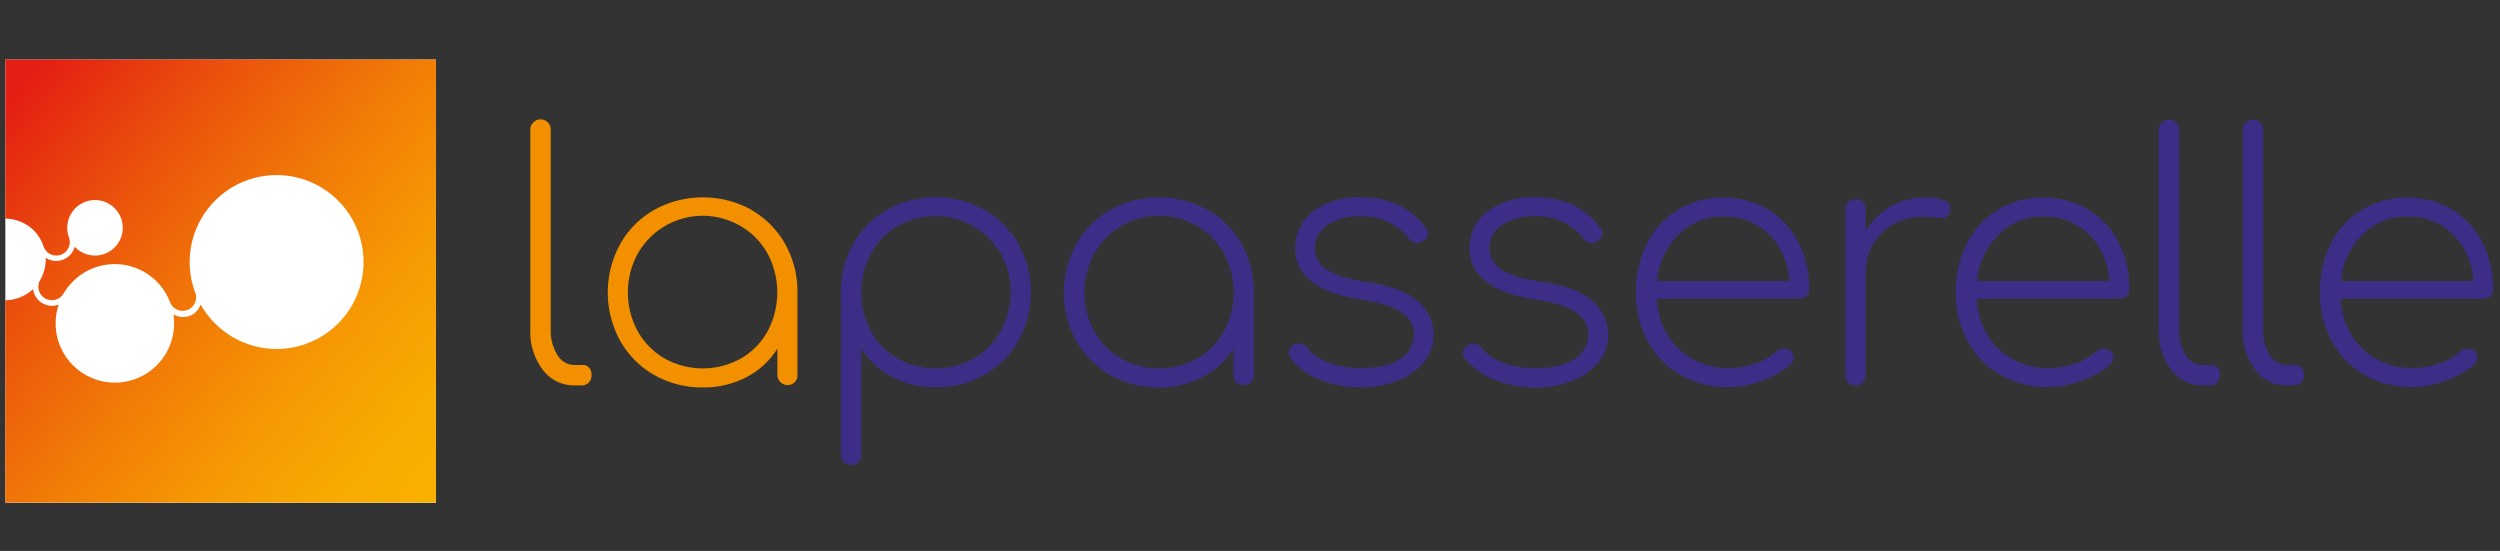 <svg xmlns="http://www.w3.org/2000/svg" xmlns:xlink="http://www.w3.org/1999/xlink" id="Calque_1" data-name="Calque 1" viewBox="0 0 514.55 113.39"><rect x="0" y="0" width="514.55" height="113.39" fill="#333333" stroke="none"/><defs><style>.cls-1{fill:#fff;}.cls-2{fill:url(#linear-gradient);}.cls-3{fill:#f39000;}.cls-4{fill:#3e2d87;}</style><linearGradient id="linear-gradient" x1="1.81" y1="21.28" x2="93.98" y2="98.62" gradientUnits="userSpaceOnUse"><stop offset="0" stop-color="#e41f13"></stop><stop offset="0.25" stop-color="#eb530c"></stop><stop offset="0.48" stop-color="#f17b07"></stop><stop offset="0.69" stop-color="#f69903"></stop><stop offset="0.87" stop-color="#f8ab01"></stop><stop offset="1" stop-color="#f9b100"></stop></linearGradient></defs><rect class="cls-1" x="1.1" y="12.26" width="88.64" height="91.22"></rect><path id="carre_orange" data-name="carre orange" class="cls-2" d="M1.1,12.26V45A8.36,8.36,0,0,1,7,47.48a8.42,8.42,0,0,1,2,3.34,2.77,2.77,0,0,0,5.18-2h0a5.71,5.71,0,1,1,1.33,2.1l-.13-.15a3.94,3.94,0,0,1-3.9,2.93,3.9,3.9,0,0,1-2.08-.65,8.43,8.43,0,0,1-1.12,4.55h0a2.78,2.78,0,0,0,4.8,2.81h0A12.57,12.57,0,0,1,15,57.94a12.17,12.17,0,0,1,17.24,0,12,12,0,0,1,2.79,4.35h0a2.78,2.78,0,0,0,5.21-1.92,17.89,17.89,0,1,1,4,6.17,18.27,18.27,0,0,1-2.94-3.86A3.92,3.92,0,0,1,39.09,65a4.06,4.06,0,0,1-1.4.25,3.94,3.94,0,0,1-2-.55,12.19,12.19,0,1,1-23.61-2,4,4,0,0,1-3.36-.29,4,4,0,0,1-1.91-2.92,8.41,8.41,0,0,1-5.72,2.3v41.65H89.73V12.26Z"></path><path class="cls-3" d="M111.71,76.1a12.94,12.94,0,0,1-2.56-8.33v-41a2,2,0,0,1,.6-1.54,2.08,2.08,0,0,1,3.6,1.54v41a9.42,9.42,0,0,0,1.37,5.29,4.09,4.09,0,0,0,3.53,2.06H120a1.62,1.62,0,0,1,1.26.56,2.26,2.26,0,0,1,.49,1.54,2.14,2.14,0,0,1-.56,1.51,2,2,0,0,1-1.54.59h-1.4A8,8,0,0,1,111.71,76.1Z"></path><path class="cls-3" d="M154.58,43.17a18.57,18.57,0,0,1,7,7,19.9,19.9,0,0,1,2.55,10v17a2.14,2.14,0,0,1-.56,1.51A2.12,2.12,0,0,1,160,77.22V71.76a16.32,16.32,0,0,1-6.33,5.85,19,19,0,0,1-9,2.13,19.88,19.88,0,0,1-10-2.55,18.5,18.5,0,0,1-7-7,20.71,20.71,0,0,1,0-20,18.47,18.47,0,0,1,7-7,20.71,20.71,0,0,1,20,0Zm-2.1,30.62a14.58,14.58,0,0,0,5.5-5.6,17,17,0,0,0,0-16,14.8,14.8,0,0,0-5.5-5.63,15.38,15.38,0,0,0-21.21,5.63,16.7,16.7,0,0,0,0,16,14.8,14.8,0,0,0,5.53,5.6,16.15,16.15,0,0,0,15.68,0Z"></path><path class="cls-4" d="M202.6,43.17a18.47,18.47,0,0,1,7,7,20.71,20.71,0,0,1,0,20,18.5,18.5,0,0,1-7,7,19.88,19.88,0,0,1-10,2.55,19,19,0,0,1-9-2.13,16.32,16.32,0,0,1-6.33-5.85V93.6a2.09,2.09,0,0,1-.56,1.54,2.07,2.07,0,0,1-1.54.56,2.09,2.09,0,0,1-1.51-.56,2,2,0,0,1-.59-1.54V59.79a19.42,19.42,0,0,1,2.66-9.8,18.46,18.46,0,0,1,7-6.89,20.77,20.77,0,0,1,19.85.07Zm-2.17,30.62a14.87,14.87,0,0,0,5.53-5.6,16.7,16.7,0,0,0,0-16,15.59,15.59,0,0,0-21.21-5.63,14.73,14.73,0,0,0-5.5,5.63,17,17,0,0,0,0,16,14.51,14.51,0,0,0,5.5,5.6,16.15,16.15,0,0,0,15.68,0Z"></path><path class="cls-4" d="M248.52,43.17a18.57,18.57,0,0,1,7,7,19.9,19.9,0,0,1,2.55,10v17a2.14,2.14,0,0,1-.56,1.51,2,2,0,0,1-1.54.59,2,2,0,0,1-2.1-2.1V71.76a16.28,16.28,0,0,1-6.34,5.85,18.91,18.91,0,0,1-9,2.13,19.88,19.88,0,0,1-10-2.55,18.59,18.59,0,0,1-7-7,20.78,20.78,0,0,1,0-20,18.57,18.57,0,0,1,7-7,20.71,20.71,0,0,1,20,0Zm-2.1,30.62a14.55,14.55,0,0,0,5.49-5.6,16.92,16.92,0,0,0,0-16,14.77,14.77,0,0,0-5.49-5.63,15.38,15.38,0,0,0-21.21,5.63,16.7,16.7,0,0,0,0,16,14.8,14.8,0,0,0,5.53,5.6,16.15,16.15,0,0,0,15.68,0Z"></path><path class="cls-4" d="M272.11,78.31a15.24,15.24,0,0,1-6.37-4.38,1.84,1.84,0,0,1-.49-1.26,1.89,1.89,0,0,1,.91-1.61,1.82,1.82,0,0,1,1.19-.35,2,2,0,0,1,1.61.77q3.5,4.27,11.27,4.27,5.52,0,8.15-2a6,6,0,0,0,2.63-5q0-5.52-10.71-7.07-6.8-1-10.26-3.71a8.13,8.13,0,0,1-3.46-6.58,9.4,9.4,0,0,1,3.74-7.94,15.76,15.76,0,0,1,9.77-2.84q8.82,0,13.37,6.3a1.78,1.78,0,0,1,.42,1.19,1.85,1.85,0,0,1-1.12,1.61,3.14,3.14,0,0,1-1.05.28,2.11,2.11,0,0,1-1.75-.91,12,12,0,0,0-10-4.55,11.18,11.18,0,0,0-6.79,1.86A5.51,5.51,0,0,0,270.64,51a5.2,5.2,0,0,0,2.41,4.48q2.42,1.68,8.09,2.52,7.41,1.05,10.67,4a9.08,9.08,0,0,1,3.26,7A8.51,8.51,0,0,1,293,74.63a13.17,13.17,0,0,1-5.49,3.78A20.51,20.51,0,0,1,280,79.74,22.58,22.58,0,0,1,272.11,78.31Z"></path><path class="cls-4" d="M308,78.31a15.24,15.24,0,0,1-6.37-4.38,1.84,1.84,0,0,1-.49-1.26,1.89,1.89,0,0,1,.91-1.61,1.82,1.82,0,0,1,1.19-.35,2,2,0,0,1,1.61.77q3.5,4.27,11.27,4.27,5.52,0,8.15-2a6,6,0,0,0,2.63-5q0-5.52-10.71-7.07-6.79-1-10.26-3.71a8.13,8.13,0,0,1-3.46-6.58,9.4,9.4,0,0,1,3.74-7.94A15.76,15.76,0,0,1,316,40.61q8.82,0,13.37,6.3a1.78,1.78,0,0,1,.42,1.19,1.85,1.85,0,0,1-1.12,1.61,3.14,3.14,0,0,1-1.05.28,2.11,2.11,0,0,1-1.75-.91,12,12,0,0,0-10-4.55,11.18,11.18,0,0,0-6.79,1.86A5.51,5.51,0,0,0,306.55,51,5.2,5.2,0,0,0,309,55.45q2.42,1.68,8.09,2.52,7.41,1.05,10.67,4A9.08,9.08,0,0,1,331,69a8.51,8.51,0,0,1-2.07,5.67,13.17,13.17,0,0,1-5.49,3.78,20.51,20.51,0,0,1-7.49,1.33A22.58,22.58,0,0,1,308,78.31Z"></path><path class="cls-4" d="M363.84,43.1a16.69,16.69,0,0,1,6.27,6.68,20.68,20.68,0,0,1,2.24,9.73,1.89,1.89,0,0,1-.56,1.44,2.08,2.08,0,0,1-1.47.52H341a15.58,15.58,0,0,0,2.17,7.39,13.74,13.74,0,0,0,5.25,5.07,14.84,14.84,0,0,0,7.35,1.82,16.86,16.86,0,0,0,5.49-.94,11.7,11.7,0,0,0,4.38-2.49,2.31,2.31,0,0,1,1.47-.56A1.84,1.84,0,0,1,368.5,75a17.55,17.55,0,0,1-5.85,3.36,19.8,19.8,0,0,1-6.89,1.33,19.39,19.39,0,0,1-9.84-2.48,17.71,17.71,0,0,1-6.75-6.93,20.41,20.41,0,0,1-2.45-10.05A21.94,21.94,0,0,1,339,50.1a16.89,16.89,0,0,1,6.37-6.93,17.64,17.64,0,0,1,9.35-2.49A17.4,17.4,0,0,1,363.84,43.1ZM345.5,48.24a15.43,15.43,0,0,0-4.44,9.59h27.23a14.66,14.66,0,0,0-4.2-9.59,12.88,12.88,0,0,0-9.38-3.64A12.74,12.74,0,0,0,345.5,48.24Z"></path><path class="cls-4" d="M401.4,42.92a2,2,0,0,1-.07.56,1.82,1.82,0,0,1-.67,1.09,2.1,2.1,0,0,1-1.22.31,11.61,11.61,0,0,1-1.65-.14,13.41,13.41,0,0,0-1.71-.14,12.91,12.91,0,0,0-6.23,1.47,10.84,10.84,0,0,0-4.27,4.06A11.14,11.14,0,0,0,384,55.94V77.22a2.14,2.14,0,0,1-.56,1.51,2,2,0,0,1-1.54.59,2,2,0,0,1-2.1-2.1V43.13a2,2,0,0,1,.59-1.54,2.14,2.14,0,0,1,1.51-.56,1.94,1.94,0,0,1,2.1,2.1v4.34a15,15,0,0,1,5.18-5,13.49,13.49,0,0,1,6.86-1.82C399.62,40.61,401.4,41.38,401.4,42.92Z"></path><path class="cls-4" d="M429.71,43.1A16.76,16.76,0,0,1,436,49.78a20.68,20.68,0,0,1,2.24,9.73,1.89,1.89,0,0,1-.56,1.44,2.08,2.08,0,0,1-1.47.52H406.86A15.58,15.58,0,0,0,409,68.86a13.74,13.74,0,0,0,5.25,5.07,14.84,14.84,0,0,0,7.35,1.82,16.86,16.86,0,0,0,5.49-.94,11.7,11.7,0,0,0,4.38-2.49,2.31,2.31,0,0,1,1.47-.56,1.84,1.84,0,0,1,1.4,3.22,17.55,17.55,0,0,1-5.85,3.36,19.8,19.8,0,0,1-6.89,1.33,19.39,19.39,0,0,1-9.84-2.48A17.71,17.71,0,0,1,405,70.26a20.41,20.41,0,0,1-2.45-10.05,21.81,21.81,0,0,1,2.27-10.11,16.89,16.89,0,0,1,6.37-6.93,17.64,17.64,0,0,1,9.35-2.49A17.4,17.4,0,0,1,429.71,43.1Zm-18.34,5.14a15.43,15.43,0,0,0-4.44,9.59h27.23a14.66,14.66,0,0,0-4.2-9.59,12.88,12.88,0,0,0-9.38-3.64A12.74,12.74,0,0,0,411.37,48.24Z"></path><path class="cls-4" d="M446.86,76.1a13,13,0,0,1-2.55-8.33v-41a2,2,0,0,1,.59-1.54,2.14,2.14,0,0,1,1.51-.56,1.94,1.94,0,0,1,2.1,2.1v41a9.42,9.42,0,0,0,1.36,5.29,4.11,4.11,0,0,0,3.54,2.06h1.75a1.62,1.62,0,0,1,1.26.56,2.31,2.31,0,0,1,.49,1.54,2.14,2.14,0,0,1-.56,1.51,2,2,0,0,1-1.54.59h-1.4A8,8,0,0,1,446.86,76.1Z"></path><path class="cls-4" d="M464.15,76.1a13,13,0,0,1-2.55-8.33v-41a2,2,0,0,1,.59-1.54,2.14,2.14,0,0,1,1.51-.56,1.94,1.94,0,0,1,2.1,2.1v41a9.42,9.42,0,0,0,1.36,5.29,4.11,4.11,0,0,0,3.54,2.06h1.75a1.62,1.62,0,0,1,1.26.56,2.31,2.31,0,0,1,.49,1.54,2.14,2.14,0,0,1-.56,1.51,2,2,0,0,1-1.54.59h-1.4A8,8,0,0,1,464.15,76.1Z"></path><path class="cls-4" d="M504.61,43.1a16.76,16.76,0,0,1,6.27,6.68,20.68,20.68,0,0,1,2.24,9.73,1.89,1.89,0,0,1-.56,1.44,2.08,2.08,0,0,1-1.47.52H481.76a15.58,15.58,0,0,0,2.17,7.39,13.74,13.74,0,0,0,5.25,5.07,14.84,14.84,0,0,0,7.35,1.82,16.86,16.86,0,0,0,5.49-.94,11.78,11.78,0,0,0,4.38-2.49,2.31,2.31,0,0,1,1.47-.56,1.84,1.84,0,0,1,1.4,3.22,17.65,17.65,0,0,1-5.85,3.36,19.8,19.8,0,0,1-6.89,1.33,19.39,19.39,0,0,1-9.84-2.48,17.71,17.71,0,0,1-6.75-6.93,20.41,20.41,0,0,1-2.45-10.05,21.81,21.81,0,0,1,2.27-10.11,16.89,16.89,0,0,1,6.37-6.93,17.64,17.64,0,0,1,9.35-2.49A17.4,17.4,0,0,1,504.61,43.1Zm-18.34,5.14a15.37,15.37,0,0,0-4.44,9.59h27.23a14.66,14.66,0,0,0-4.2-9.59,12.88,12.88,0,0,0-9.38-3.64A12.74,12.74,0,0,0,486.27,48.24Z"></path></svg>